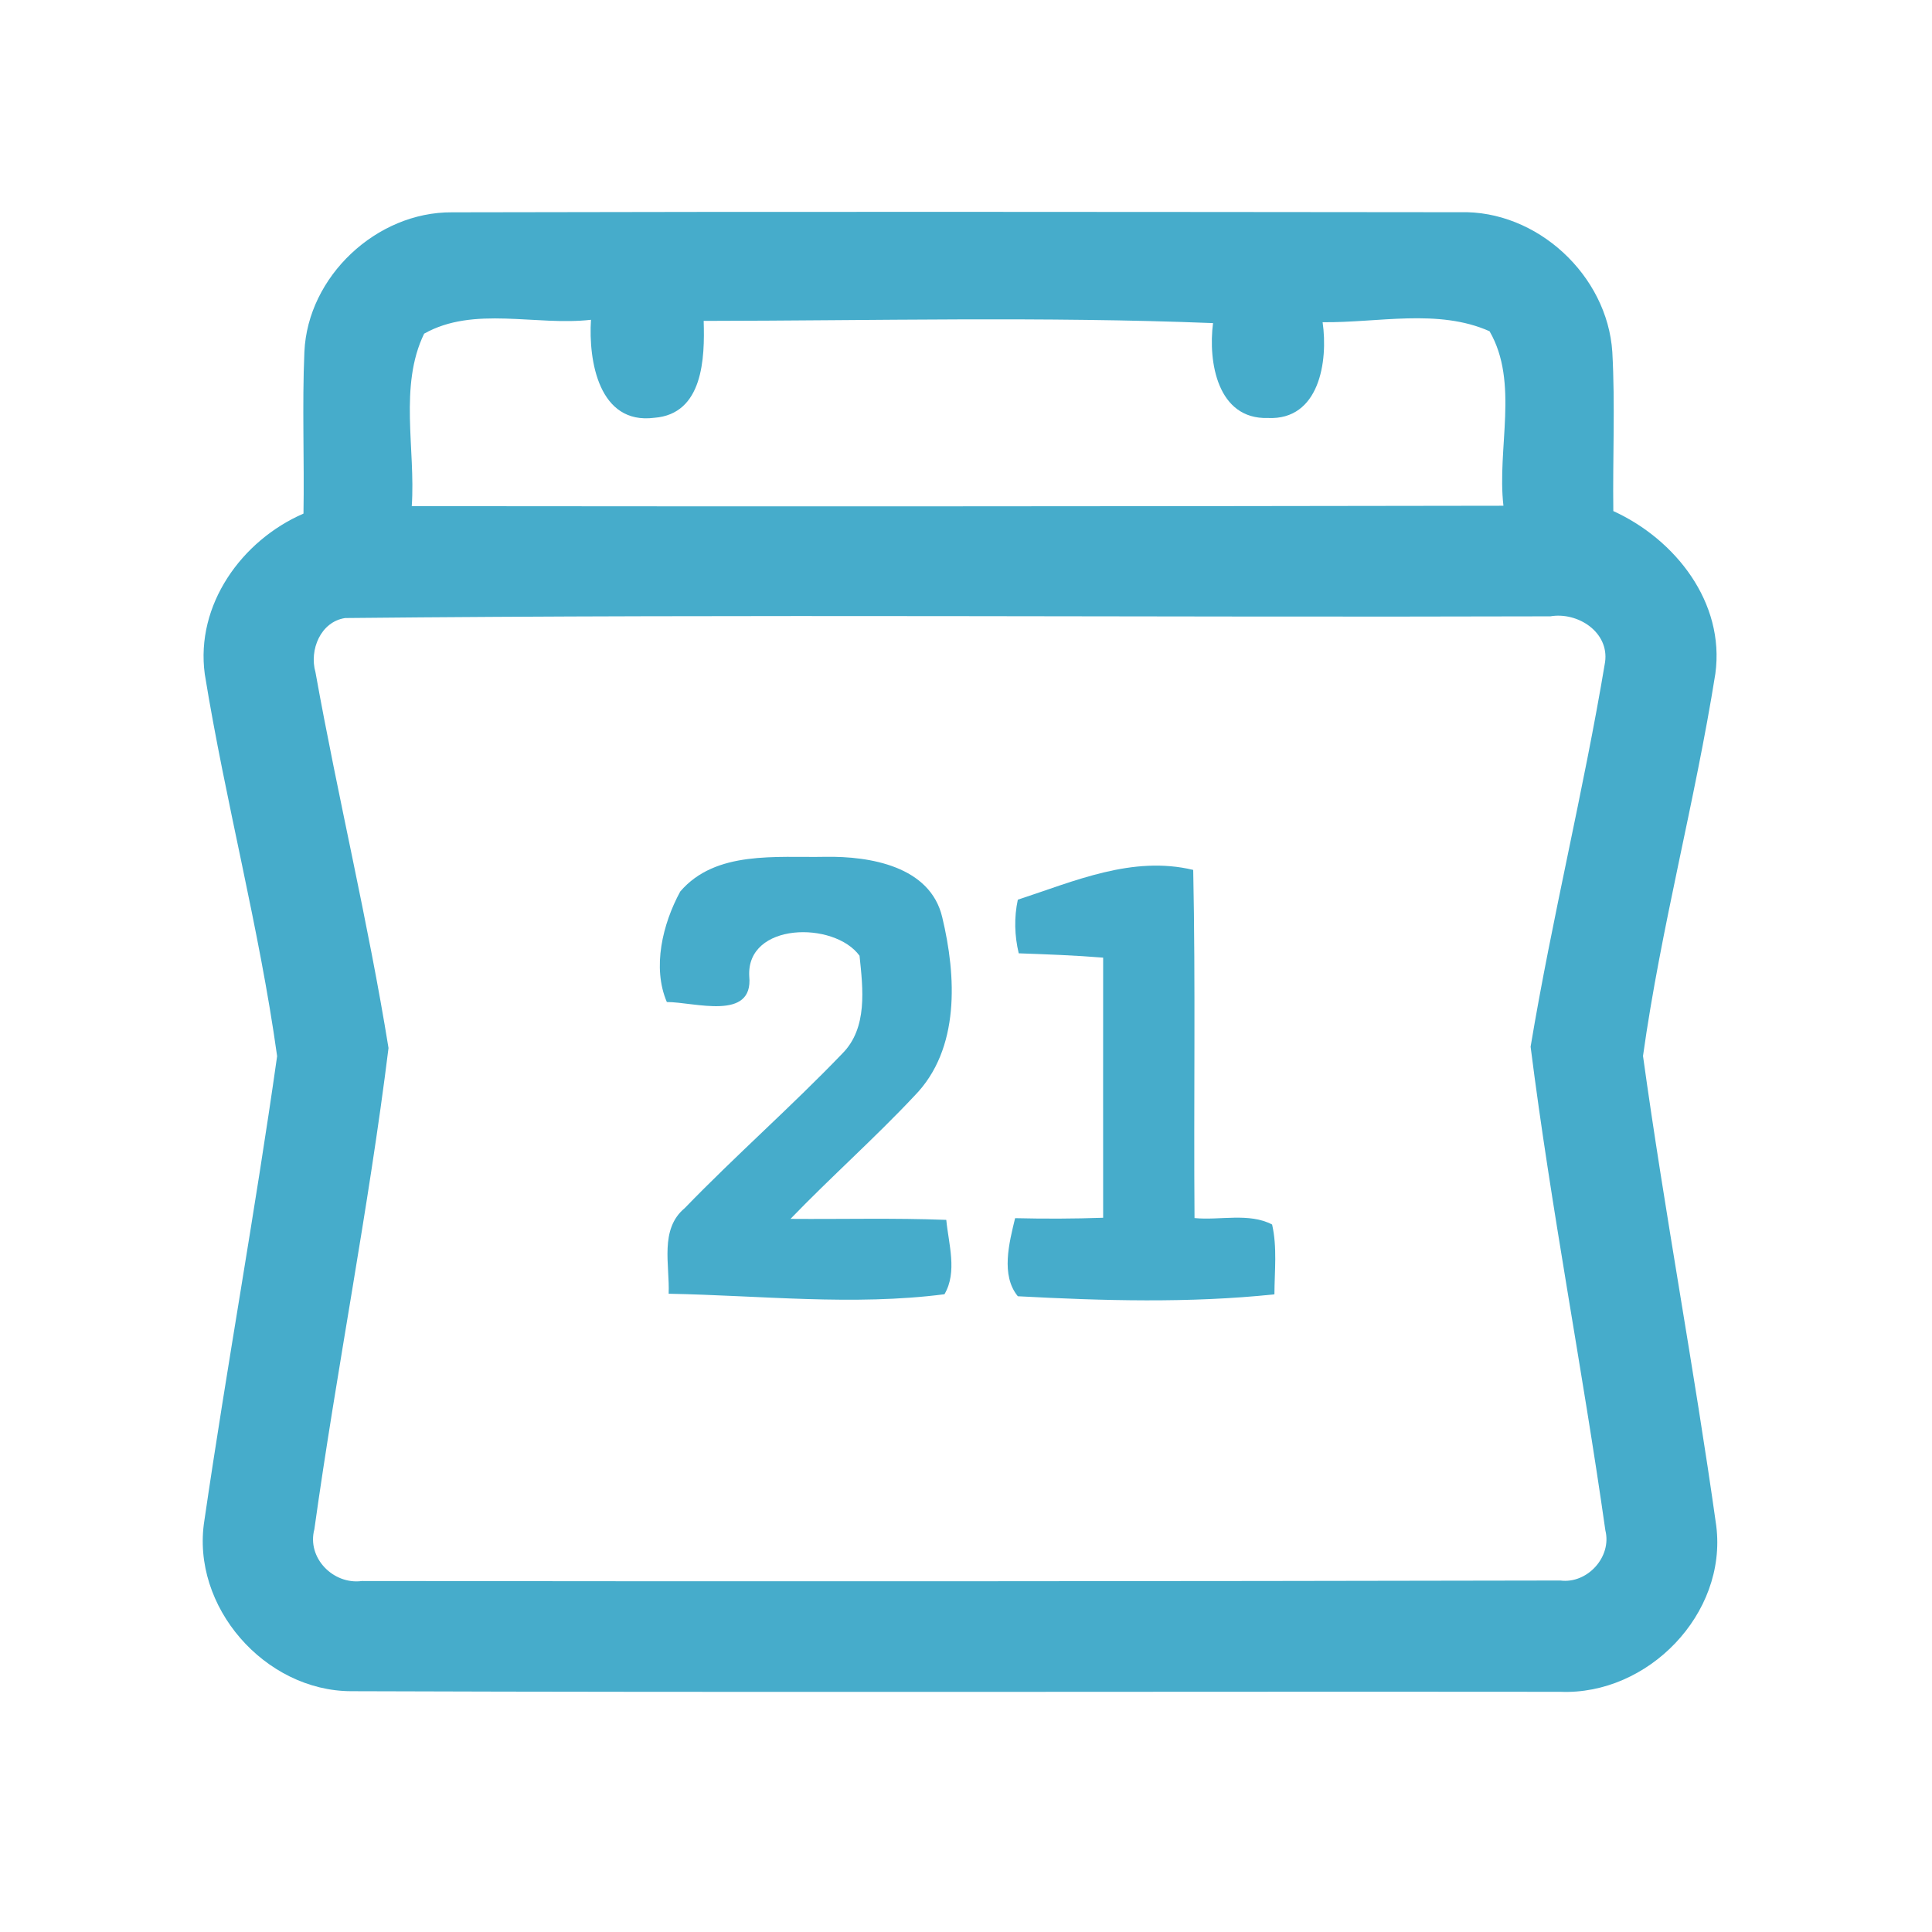 <?xml version="1.0" encoding="UTF-8" ?>
<!DOCTYPE svg PUBLIC "-//W3C//DTD SVG 1.1//EN" "http://www.w3.org/Graphics/SVG/1.1/DTD/svg11.dtd">
<svg width="192pt" height="192pt" viewBox="0 0 192 192" version="1.1" xmlns="http://www.w3.org/2000/svg">
<g id="#46accbff">
<path fill="#46accb" opacity="1.00" d=" M 30.25 34.97 C 30.58 27.46 37.43 21.05 44.92 21.10 C 78.31 21.02 111.69 21.06 145.07 21.09 C 152.74 20.86 159.74 27.36 160.23 34.98 C 160.52 40.25 160.26 45.52 160.33 50.79 C 166.49 53.60 171.44 59.88 170.47 66.95 C 168.45 79.67 165.06 92.20 163.28 104.94 C 165.44 120.54 168.37 136.04 170.56 151.64 C 171.66 160.39 163.76 168.49 155.05 168.13 C 115.01 168.09 74.97 168.21 34.93 168.07 C 26.32 168.07 18.95 159.65 20.31 151.11 C 22.56 135.70 25.36 120.37 27.54 104.96 C 25.77 92.22 22.41 79.70 20.35 66.99 C 19.42 60.11 24.01 53.71 30.16 51.04 C 30.25 45.68 30.02 40.32 30.25 34.97 M 42.15 33.16 C 39.63 38.35 41.31 44.67 40.92 50.30 C 77.08 50.34 113.24 50.32 149.41 50.26 C 148.75 44.57 150.98 38.01 148.03 32.92 C 142.93 30.64 136.90 32.09 131.44 32.02 C 132.00 35.90 131.12 41.78 126.00 41.54 C 120.99 41.69 120.05 35.97 120.55 32.11 C 103.70 31.44 86.79 31.87 69.93 31.89 C 70.05 35.60 69.88 41.15 65.02 41.52 C 59.52 42.22 58.47 35.87 58.73 31.78 C 53.28 32.41 47.09 30.37 42.15 33.16 M 34.30 61.42 C 31.86 61.79 30.72 64.59 31.35 66.80 C 33.59 79.28 36.59 91.64 38.61 104.15 C 36.63 120.14 33.47 136.01 31.24 151.98 C 30.48 154.82 33.12 157.50 35.96 157.12 C 75.66 157.17 115.36 157.15 155.06 157.07 C 157.74 157.42 160.20 154.73 159.54 152.09 C 157.26 136.04 154.14 120.09 152.11 104.02 C 154.24 91.23 157.38 78.59 159.51 65.80 C 159.93 62.81 156.79 60.79 154.07 61.25 C 114.15 61.37 74.20 61.02 34.30 61.42 Z" />
<path fill="#46accb" opacity="1.00" d=" M 67.60 88.60 C 71.11 84.49 77.18 85.25 82.04 85.15 C 86.45 85.08 92.45 86.08 93.64 91.16 C 95.04 96.99 95.43 104.25 90.89 108.89 C 86.93 113.11 82.58 116.96 78.56 121.13 C 83.72 121.17 88.88 121.03 94.04 121.23 C 94.27 123.64 95.16 126.40 93.86 128.62 C 84.81 129.79 75.55 128.74 66.45 128.57 C 66.57 125.72 65.52 122.16 68.05 120.06 C 73.13 114.81 78.64 109.98 83.70 104.71 C 86.25 102.16 85.76 98.24 85.42 94.98 C 82.90 91.52 74.15 91.65 74.46 97.03 C 74.89 101.51 69.01 99.58 66.27 99.58 C 64.80 96.15 65.85 91.82 67.60 88.60 Z" />
<path fill="#46accb" opacity="1.00" d=" M 101.15 89.41 C 106.78 87.57 112.53 85.00 118.58 86.45 C 118.82 97.98 118.62 109.52 118.71 121.05 C 121.24 121.30 124.12 120.49 126.42 121.69 C 126.94 123.96 126.66 126.32 126.65 128.63 C 118.21 129.52 109.60 129.27 101.15 128.82 C 99.44 126.73 100.29 123.51 100.88 121.06 C 103.80 121.13 106.72 121.12 109.63 121.02 C 109.62 112.40 109.63 103.79 109.63 95.17 C 106.84 94.94 104.04 94.84 101.24 94.74 C 100.82 92.98 100.77 91.18 101.15 89.41 Z" />
</g>
</svg>
